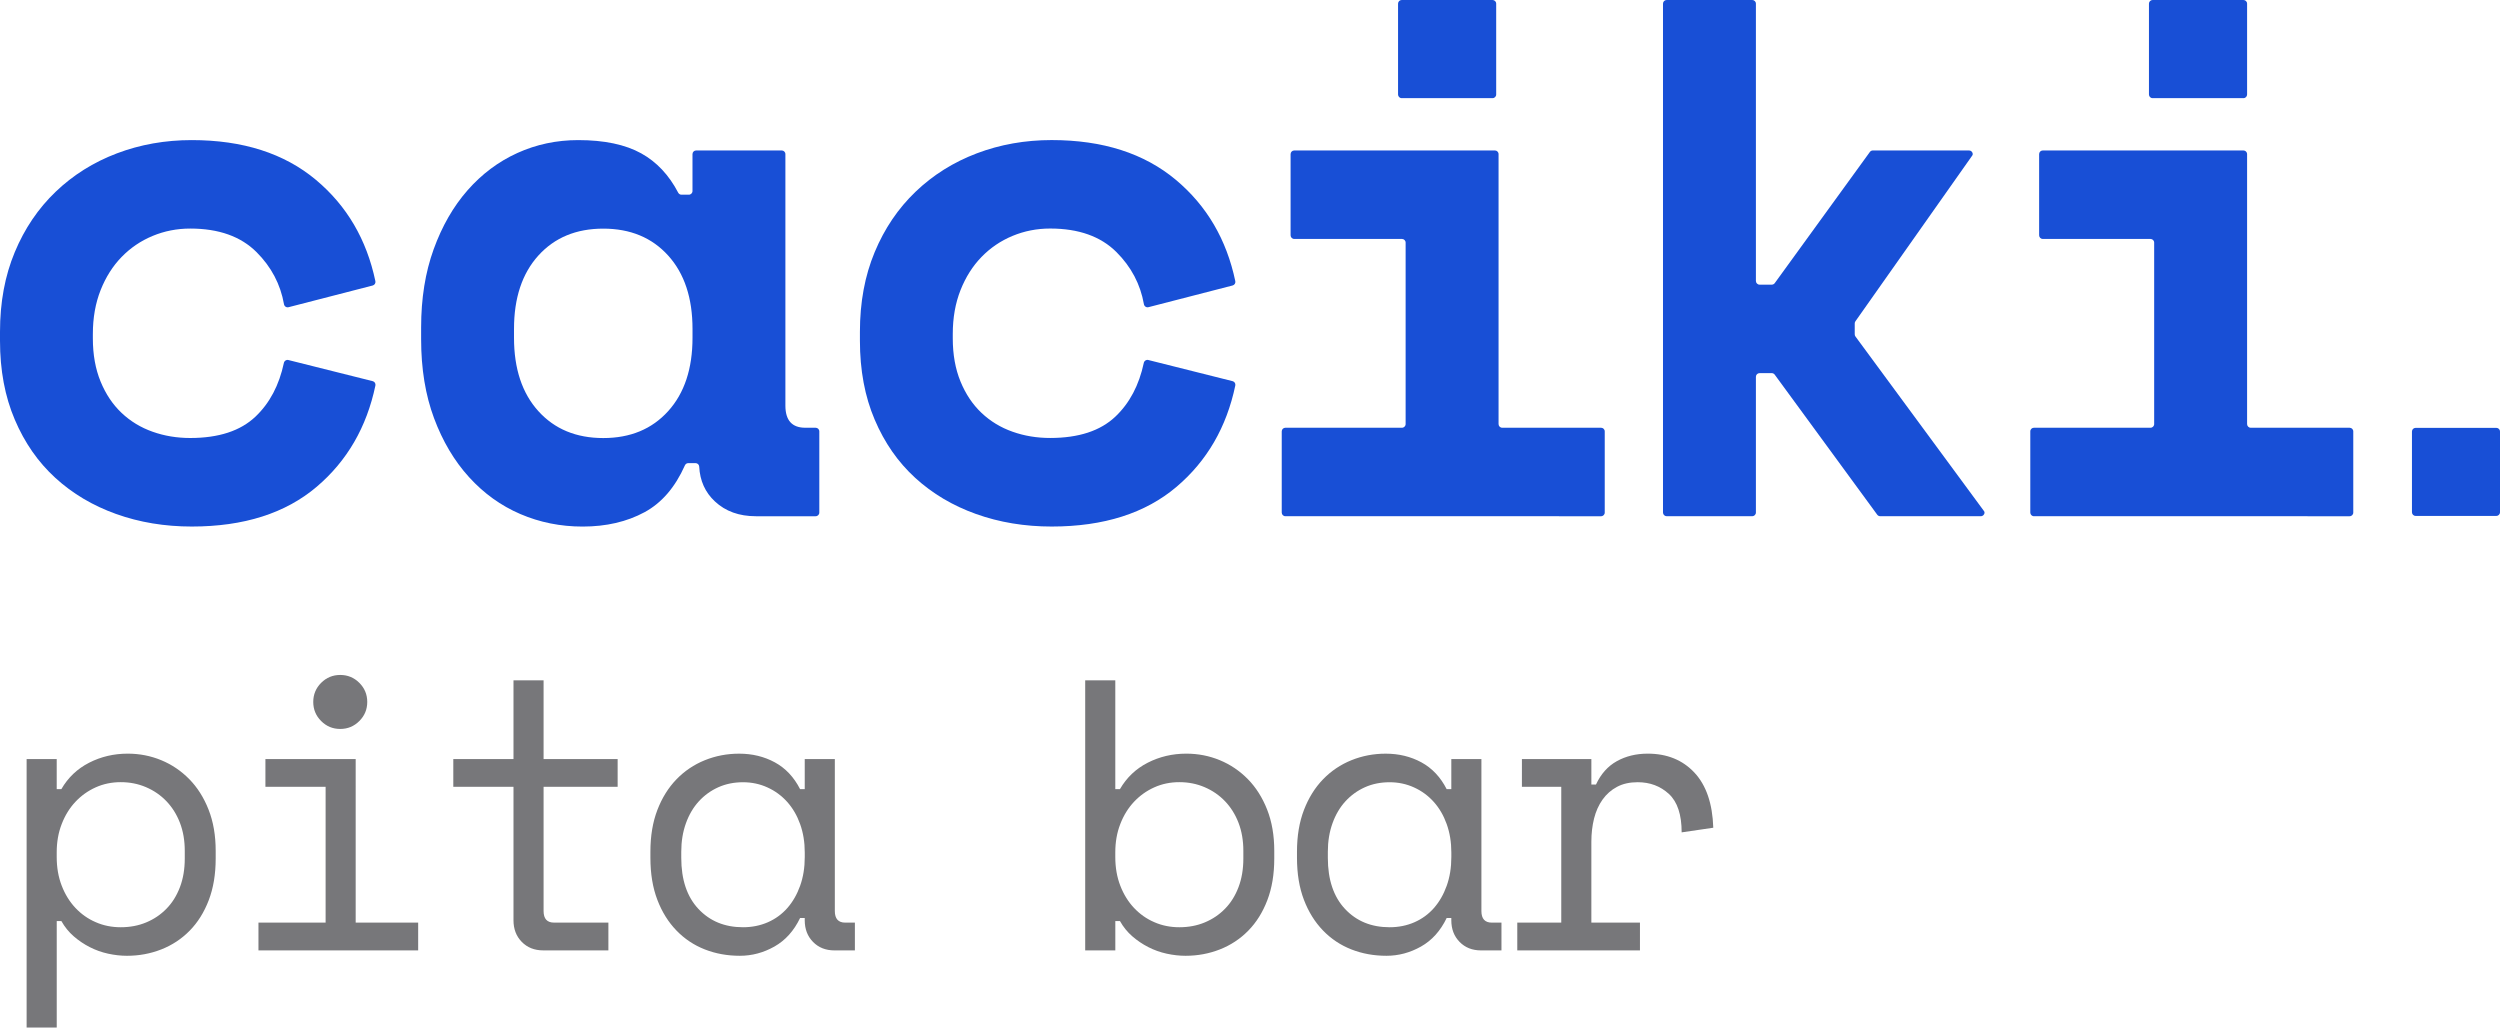 <?xml version="1.0" encoding="utf-8"?>
<!-- Generator: Adobe Illustrator 26.1.0, SVG Export Plug-In . SVG Version: 6.00 Build 0)  -->
<svg version="1.1" id="Layer_1" xmlns="http://www.w3.org/2000/svg" xmlns:xlink="http://www.w3.org/1999/xlink" x="0px" y="0px"
	 viewBox="0 0 1013.41 416.53" style="enable-background:new 0 0 1013.41 416.53;" xml:space="preserve">
<style type="text/css">
	.st0{fill:#FFFFFF;}
	.st1{fill:#184FD6;}
	.st2{fill:#68686A;}
	.st3{fill:#1D1D1E;}
	.st4{fill:#77777A;}
	.st5{fill:#EFEFEF;}
	.st6{fill:#FFEE1A;}
</style>
<g>
	<g>
		<path class="st1" d="M151.08,154.51c0.77,0.19,1.26,0.96,1.1,1.74c-3.54,16.9-11.47,30.58-23.78,41.05
			c-12.66,10.76-29.55,16.14-50.67,16.14c-10.96,0-21.18-1.7-30.64-5.08c-9.47-3.39-17.69-8.27-24.66-14.65
			c-6.98-6.38-12.46-14.25-16.44-23.62C1.99,160.74,0,150.07,0,138.11v-3.59c0-11.96,1.99-22.72,5.98-32.29
			c3.98-9.57,9.52-17.74,16.59-24.51c7.07-6.77,15.34-11.96,24.81-15.55c9.46-3.59,19.58-5.38,30.34-5.38
			c20.73,0,37.52,5.38,50.37,16.14c12.51,10.48,20.54,24.17,24.08,41.06c0.16,0.77-0.32,1.54-1.09,1.74l-34.12,8.8
			c-0.85,0.22-1.68-0.34-1.84-1.21c-1.42-8.08-5.13-15.12-11.11-21.1c-6.38-6.38-15.35-9.57-26.9-9.57c-5.38,0-10.46,1-15.25,2.99
			c-4.78,1.99-8.97,4.83-12.56,8.52c-3.59,3.69-6.43,8.18-8.52,13.45c-2.09,5.28-3.14,11.21-3.14,17.79v1.79
			c0,6.58,1.05,12.41,3.14,17.49c2.09,5.08,4.93,9.32,8.52,12.71c3.59,3.39,7.77,5.93,12.56,7.62c4.78,1.7,9.87,2.54,15.25,2.54
			c11.56,0,20.37-2.89,26.46-8.67c5.76-5.47,9.59-12.74,11.51-21.79c0.18-0.83,0.99-1.36,1.81-1.15L151.08,154.51z"/>
		<path class="st1" d="M278.99,187.74c-0.59,0-1.11,0.35-1.35,0.89c-3.96,8.9-9.41,15.23-16.35,18.99
			c-7.18,3.89-15.55,5.83-25.11,5.83c-8.97,0-17.39-1.7-25.26-5.08c-7.88-3.39-14.8-8.37-20.78-14.95
			c-5.98-6.58-10.71-14.55-14.2-23.92c-3.49-9.36-5.23-20.03-5.23-31.99v-4.78c0-11.76,1.69-22.32,5.08-31.69
			c3.39-9.36,7.97-17.34,13.75-23.92c5.78-6.58,12.5-11.61,20.18-15.1c7.67-3.48,15.89-5.23,24.66-5.23
			c10.56,0,19.08,1.79,25.56,5.38c6.24,3.46,11.24,8.77,14.98,15.94c0.26,0.49,0.76,0.81,1.31,0.81h3c0.82,0,1.48-0.66,1.48-1.48
			V62.47c0-0.82,0.66-1.48,1.48-1.48h34.7c0.82,0,1.48,0.66,1.48,1.48v101.95c0,5.98,2.69,8.97,8.07,8.97h4.2
			c0.82,0,1.48,0.66,1.48,1.48v32.91c0,0.82-0.66,1.48-1.48,1.48h-24.23c-6.78,0-12.31-1.99-16.59-5.98
			c-3.97-3.69-6.1-8.41-6.39-14.16c-0.04-0.78-0.7-1.39-1.48-1.39H278.99z M244.54,177.57c10.96,0,19.73-3.63,26.31-10.91
			c6.58-7.27,9.87-17.19,9.87-29.74v-3.59c0-12.55-3.29-22.47-9.87-29.74c-6.58-7.27-15.35-10.91-26.31-10.91
			c-10.96,0-19.73,3.64-26.31,10.91c-6.58,7.28-9.87,17.19-9.87,29.74v3.59c0,12.55,3.29,22.47,9.87,29.74
			C224.81,173.94,233.58,177.57,244.54,177.57z"/>
		<path class="st1" d="M499.65,154.51c0.77,0.19,1.26,0.96,1.1,1.74c-3.54,16.9-11.47,30.58-23.78,41.05
			c-12.66,10.76-29.55,16.14-50.67,16.14c-10.96,0-21.18-1.7-30.64-5.08c-9.47-3.39-17.69-8.27-24.66-14.65
			c-6.98-6.38-12.46-14.25-16.44-23.62c-3.99-9.36-5.98-20.03-5.98-31.99v-3.59c0-11.96,1.99-22.72,5.98-32.29
			c3.98-9.57,9.52-17.74,16.59-24.51c7.07-6.77,15.34-11.96,24.81-15.55c9.46-3.59,19.58-5.38,30.34-5.38
			c20.73,0,37.52,5.38,50.37,16.14c12.51,10.48,20.54,24.17,24.08,41.06c0.16,0.77-0.32,1.54-1.09,1.74l-34.12,8.8
			c-0.85,0.22-1.68-0.34-1.84-1.21c-1.42-8.08-5.13-15.12-11.11-21.1c-6.38-6.38-15.35-9.57-26.9-9.57c-5.38,0-10.46,1-15.25,2.99
			c-4.78,1.99-8.97,4.83-12.56,8.52c-3.59,3.69-6.43,8.18-8.52,13.45c-2.09,5.28-3.14,11.21-3.14,17.79v1.79
			c0,6.58,1.05,12.41,3.14,17.49c2.09,5.08,4.93,9.32,8.52,12.71c3.59,3.39,7.77,5.93,12.56,7.62c4.78,1.7,9.87,2.54,15.25,2.54
			c11.56,0,20.37-2.89,26.46-8.67c5.76-5.47,9.59-12.74,11.51-21.79c0.18-0.83,0.99-1.36,1.81-1.15L499.65,154.51z"/>
		<path class="st1" d="M521.05,173.39h47.26c0.82,0,1.48-0.66,1.48-1.48V98.34c0-0.82-0.66-1.48-1.48-1.48h-43.67
			c-0.82,0-1.48-0.66-1.48-1.48V62.47c0-0.82,0.66-1.48,1.48-1.48h81.34c0.82,0,1.48,0.66,1.48,1.48v109.44
			c0,0.82,0.66,1.48,1.48,1.48h40.08c0.82,0,1.48,0.66,1.48,1.48v32.91c0,0.82-0.66,1.48-1.48,1.48H521.05
			c-0.82,0-1.48-0.66-1.48-1.48v-32.91C519.57,174.05,520.23,173.39,521.05,173.39z"/>
		<path class="st1" d="M713.28,115.39h4.93c0.48,0,0.92-0.23,1.2-0.61l38.57-53.18c0.28-0.38,0.73-0.61,1.2-0.61h39.01
			c0.82,0,1.48,0.66,1.48,1.48v0.01c0,0.19-0.06,0.38-0.17,0.54l-47.39,67.23c-0.18,0.25-0.27,0.55-0.27,0.85v4.42
			c0,0.32,0.1,0.62,0.29,0.88l52.14,70.81c0.12,0.16,0.18,0.36,0.18,0.56l0,0c0,0.82-0.66,1.48-1.48,1.48h-40.81
			c-0.47,0-0.92-0.23-1.2-0.61l-41.56-56.78c-0.28-0.38-0.72-0.61-1.2-0.61h-4.94c-0.82,0-1.48,0.66-1.48,1.48v55.03
			c0,0.82-0.66,1.48-1.48,1.48h-34.7c-0.82,0-1.48-0.66-1.48-1.48V1.48c0-0.82,0.66-1.48,1.48-1.48h34.7c0.82,0,1.48,0.66,1.48,1.48
			v112.43C711.79,114.73,712.46,115.39,713.28,115.39z"/>
		<path class="st1" d="M824.49,173.39h47.25c0.82,0,1.48-0.66,1.48-1.48V98.34c0-0.82-0.66-1.48-1.48-1.48h-43.67
			c-0.82,0-1.48-0.66-1.48-1.48V62.47c0-0.82,0.66-1.48,1.48-1.48h81.34c0.82,0,1.48,0.66,1.48,1.48v109.44
			c0,0.82,0.66,1.48,1.48,1.48h40.08c0.82,0,1.48,0.66,1.48,1.48v32.91c0,0.82-0.66,1.48-1.48,1.48H824.49
			c-0.82,0-1.48-0.66-1.48-1.48v-32.91C823,174.05,823.67,173.39,824.49,173.39z"/>
		<path class="st1" d="M909.41,39.79h-36.82c-0.82,0-1.48-0.66-1.48-1.48V1.48c0-0.82,0.66-1.48,1.48-1.48h36.82
			c0.82,0,1.48,0.66,1.48,1.48v36.82C910.89,39.12,910.23,39.79,909.41,39.79z"/>
		<path class="st1" d="M1011.93,209.13H979.2c-0.82,0-1.48-0.66-1.48-1.48v-32.73c0-0.82,0.66-1.48,1.48-1.48h32.73
			c0.82,0,1.48,0.66,1.48,1.48v32.73C1013.41,208.47,1012.75,209.13,1011.93,209.13z"/>
		<path class="st1" d="M605.02,39.79H568.2c-0.82,0-1.48-0.66-1.48-1.48V1.48c0-0.82,0.66-1.48,1.48-1.48h36.82
			c0.82,0,1.48,0.66,1.48,1.48v36.82C606.51,39.12,605.84,39.79,605.02,39.79z"/>
	</g>
	<g>
		<path class="st4" d="M22.99,416.53h-12.2V307.69h12.2v12.2h1.88c2.71-4.69,6.46-8.26,11.26-10.71c4.79-2.45,10.01-3.68,15.64-3.68
			c4.79,0,9.33,0.89,13.61,2.66c4.27,1.77,8.05,4.33,11.34,7.67c3.28,3.34,5.89,7.45,7.82,12.35c1.93,4.9,2.89,10.48,2.89,16.73
			v3.13c0,6.36-0.94,11.99-2.82,16.89c-1.88,4.9-4.46,9.02-7.74,12.35c-3.28,3.34-7.12,5.86-11.49,7.58
			c-4.38,1.72-9.02,2.58-13.92,2.58c-2.5,0-5.06-0.29-7.66-0.86c-2.61-0.57-5.08-1.46-7.43-2.66c-2.35-1.2-4.51-2.66-6.49-4.38
			c-1.98-1.72-3.65-3.78-5-6.18h-1.88V416.53z M48.95,375.87c3.75,0,7.19-0.65,10.32-1.96c3.13-1.3,5.87-3.15,8.21-5.55
			c2.35-2.39,4.17-5.32,5.47-8.76c1.3-3.44,1.95-7.29,1.95-11.57v-3.13c0-4.17-0.65-7.95-1.95-11.34c-1.3-3.39-3.13-6.31-5.47-8.76
			c-2.34-2.45-5.11-4.35-8.29-5.71c-3.18-1.36-6.59-2.03-10.24-2.03c-3.65,0-7.04,0.7-10.17,2.11c-3.13,1.41-5.86,3.36-8.21,5.86
			s-4.2,5.5-5.55,8.99c-1.36,3.49-2.03,7.32-2.03,11.49v1.88c0,4.28,0.68,8.16,2.03,11.65c1.35,3.49,3.2,6.49,5.55,8.99
			c2.35,2.5,5.08,4.43,8.21,5.78C41.91,375.19,45.3,375.87,48.95,375.87z"/>
		<path class="st4" d="M104.78,374h27.21v-55.05h-24.4v-11.26h36.59V374h25.33v11.26h-64.74V374z M126.98,284.54
			c0-3.02,1.07-5.6,3.2-7.74c2.14-2.13,4.72-3.2,7.74-3.2c3.02,0,5.6,1.07,7.74,3.2c2.14,2.14,3.21,4.72,3.21,7.74
			c0,3.03-1.07,5.61-3.21,7.74c-2.14,2.14-4.72,3.21-7.74,3.21c-3.03,0-5.61-1.07-7.74-3.21
			C128.05,290.15,126.98,287.57,126.98,284.54z"/>
		<path class="st4" d="M183.75,307.69h24.4v-31.9h12.2v31.9h30.02v11.26h-30.02v50.35c0,3.13,1.41,4.69,4.22,4.69h22.05v11.26
			h-26.43c-3.55,0-6.44-1.15-8.68-3.44c-2.24-2.29-3.36-5.21-3.36-8.76v-54.11h-24.4V307.69z"/>
		<path class="st4" d="M326.21,372.12h-1.88c-2.5,5.21-5.97,9.07-10.4,11.57c-4.43,2.5-9.1,3.75-14,3.75
			c-5.11,0-9.85-0.86-14.23-2.58c-4.38-1.72-8.21-4.27-11.49-7.66c-3.28-3.39-5.87-7.53-7.74-12.43c-1.88-4.9-2.82-10.58-2.82-17.04
			v-2.5c0-6.36,0.94-11.99,2.82-16.89c1.88-4.9,4.46-9.04,7.74-12.43c3.28-3.39,7.12-5.97,11.49-7.74
			c4.38-1.77,9.02-2.66,13.92-2.66c5.32,0,10.14,1.17,14.47,3.52c4.32,2.35,7.74,5.97,10.24,10.87h1.88v-12.2h12.2v61.61
			c0,3.13,1.41,4.69,4.22,4.69h3.91v11.26h-8.29c-3.55,0-6.44-1.15-8.68-3.44c-2.24-2.29-3.36-5.21-3.36-8.76V372.12z
			 M301.19,375.87c3.65,0,7.01-0.68,10.09-2.03c3.07-1.35,5.71-3.28,7.9-5.78c2.19-2.5,3.91-5.5,5.16-8.99
			c1.25-3.49,1.88-7.37,1.88-11.65v-1.88c0-4.17-0.63-8-1.88-11.49c-1.25-3.49-3-6.49-5.24-8.99c-2.24-2.5-4.9-4.46-7.98-5.86
			c-3.08-1.41-6.39-2.11-9.93-2.11c-3.65,0-6.99,0.68-10.01,2.03c-3.02,1.36-5.66,3.26-7.9,5.71c-2.24,2.45-3.99,5.42-5.24,8.91
			c-1.25,3.49-1.88,7.33-1.88,11.49v2.5c0,8.86,2.32,15.77,6.96,20.72C287.77,373.4,293.79,375.87,301.19,375.87z"/>
		<path class="st4" d="M452.1,385.25h-12.2V275.79h12.2v44.1h1.88c2.71-4.69,6.46-8.26,11.26-10.71c4.79-2.45,10.01-3.68,15.64-3.68
			c4.79,0,9.33,0.89,13.61,2.66c4.27,1.77,8.05,4.33,11.34,7.67c3.28,3.34,5.89,7.45,7.82,12.35c1.93,4.9,2.89,10.48,2.89,16.73
			v3.13c0,6.36-0.94,11.99-2.82,16.89c-1.88,4.9-4.46,9.02-7.74,12.35c-3.28,3.34-7.12,5.86-11.49,7.58
			c-4.38,1.72-9.02,2.58-13.92,2.58c-2.5,0-5.06-0.29-7.66-0.86c-2.61-0.57-5.08-1.46-7.43-2.66c-2.35-1.2-4.51-2.66-6.49-4.38
			c-1.98-1.72-3.65-3.78-5-6.18h-1.88V385.25z M478.06,375.87c3.75,0,7.19-0.65,10.32-1.96c3.13-1.3,5.87-3.15,8.21-5.55
			c2.35-2.39,4.17-5.32,5.47-8.76c1.3-3.44,1.95-7.29,1.95-11.57v-3.13c0-4.17-0.65-7.95-1.95-11.34c-1.3-3.39-3.13-6.31-5.47-8.76
			c-2.34-2.45-5.11-4.35-8.29-5.71c-3.18-1.36-6.59-2.03-10.24-2.03c-3.65,0-7.04,0.7-10.17,2.11c-3.13,1.41-5.86,3.36-8.21,5.86
			s-4.2,5.5-5.55,8.99c-1.36,3.49-2.03,7.32-2.03,11.49v1.88c0,4.28,0.68,8.16,2.03,11.65c1.35,3.49,3.2,6.49,5.55,8.99
			c2.35,2.5,5.08,4.43,8.21,5.78C471.02,375.19,474.41,375.87,478.06,375.87z"/>
		<path class="st4" d="M588.31,372.12h-1.88c-2.5,5.21-5.97,9.07-10.4,11.57c-4.43,2.5-9.1,3.75-14,3.75
			c-5.11,0-9.85-0.86-14.23-2.58c-4.38-1.72-8.21-4.27-11.49-7.66c-3.28-3.39-5.87-7.53-7.74-12.43c-1.88-4.9-2.82-10.58-2.82-17.04
			v-2.5c0-6.36,0.94-11.99,2.82-16.89c1.88-4.9,4.46-9.04,7.74-12.43c3.28-3.39,7.12-5.97,11.49-7.74
			c4.38-1.77,9.02-2.66,13.92-2.66c5.32,0,10.14,1.17,14.47,3.52c4.32,2.35,7.74,5.97,10.24,10.87h1.88v-12.2h12.2v61.61
			c0,3.13,1.41,4.69,4.22,4.69h3.91v11.26h-8.29c-3.55,0-6.44-1.15-8.68-3.44c-2.24-2.29-3.36-5.21-3.36-8.76V372.12z
			 M563.29,375.87c3.65,0,7.01-0.68,10.09-2.03c3.07-1.35,5.71-3.28,7.9-5.78c2.19-2.5,3.91-5.5,5.16-8.99
			c1.25-3.49,1.88-7.37,1.88-11.65v-1.88c0-4.17-0.63-8-1.88-11.49c-1.25-3.49-3-6.49-5.24-8.99c-2.24-2.5-4.9-4.46-7.98-5.86
			c-3.08-1.41-6.39-2.11-9.93-2.11c-3.65,0-6.99,0.68-10.01,2.03c-3.02,1.36-5.66,3.26-7.9,5.71c-2.24,2.45-3.99,5.42-5.24,8.91
			c-1.25,3.49-1.88,7.33-1.88,11.49v2.5c0,8.86,2.32,15.77,6.96,20.72C549.86,373.4,555.88,375.87,563.29,375.87z"/>
		<path class="st4" d="M616.93,307.69h28.15v10.32h1.88c1.98-4.27,4.79-7.43,8.45-9.46c3.65-2.03,7.82-3.05,12.51-3.05
			c7.82,0,14.13,2.56,18.92,7.67c4.79,5.11,7.35,12.56,7.66,22.36l-12.82,1.88c0-7.19-1.72-12.38-5.16-15.56
			c-3.44-3.18-7.66-4.77-12.67-4.77c-3.23,0-6.02,0.62-8.37,1.88c-2.35,1.25-4.3,2.97-5.86,5.16c-1.56,2.19-2.71,4.75-3.44,7.66
			c-0.73,2.92-1.1,6.05-1.1,9.39V374h19.7v11.26h-49.73V374h17.83v-55.05h-15.95V307.69z"/>
	</g>
</g>
</svg>
